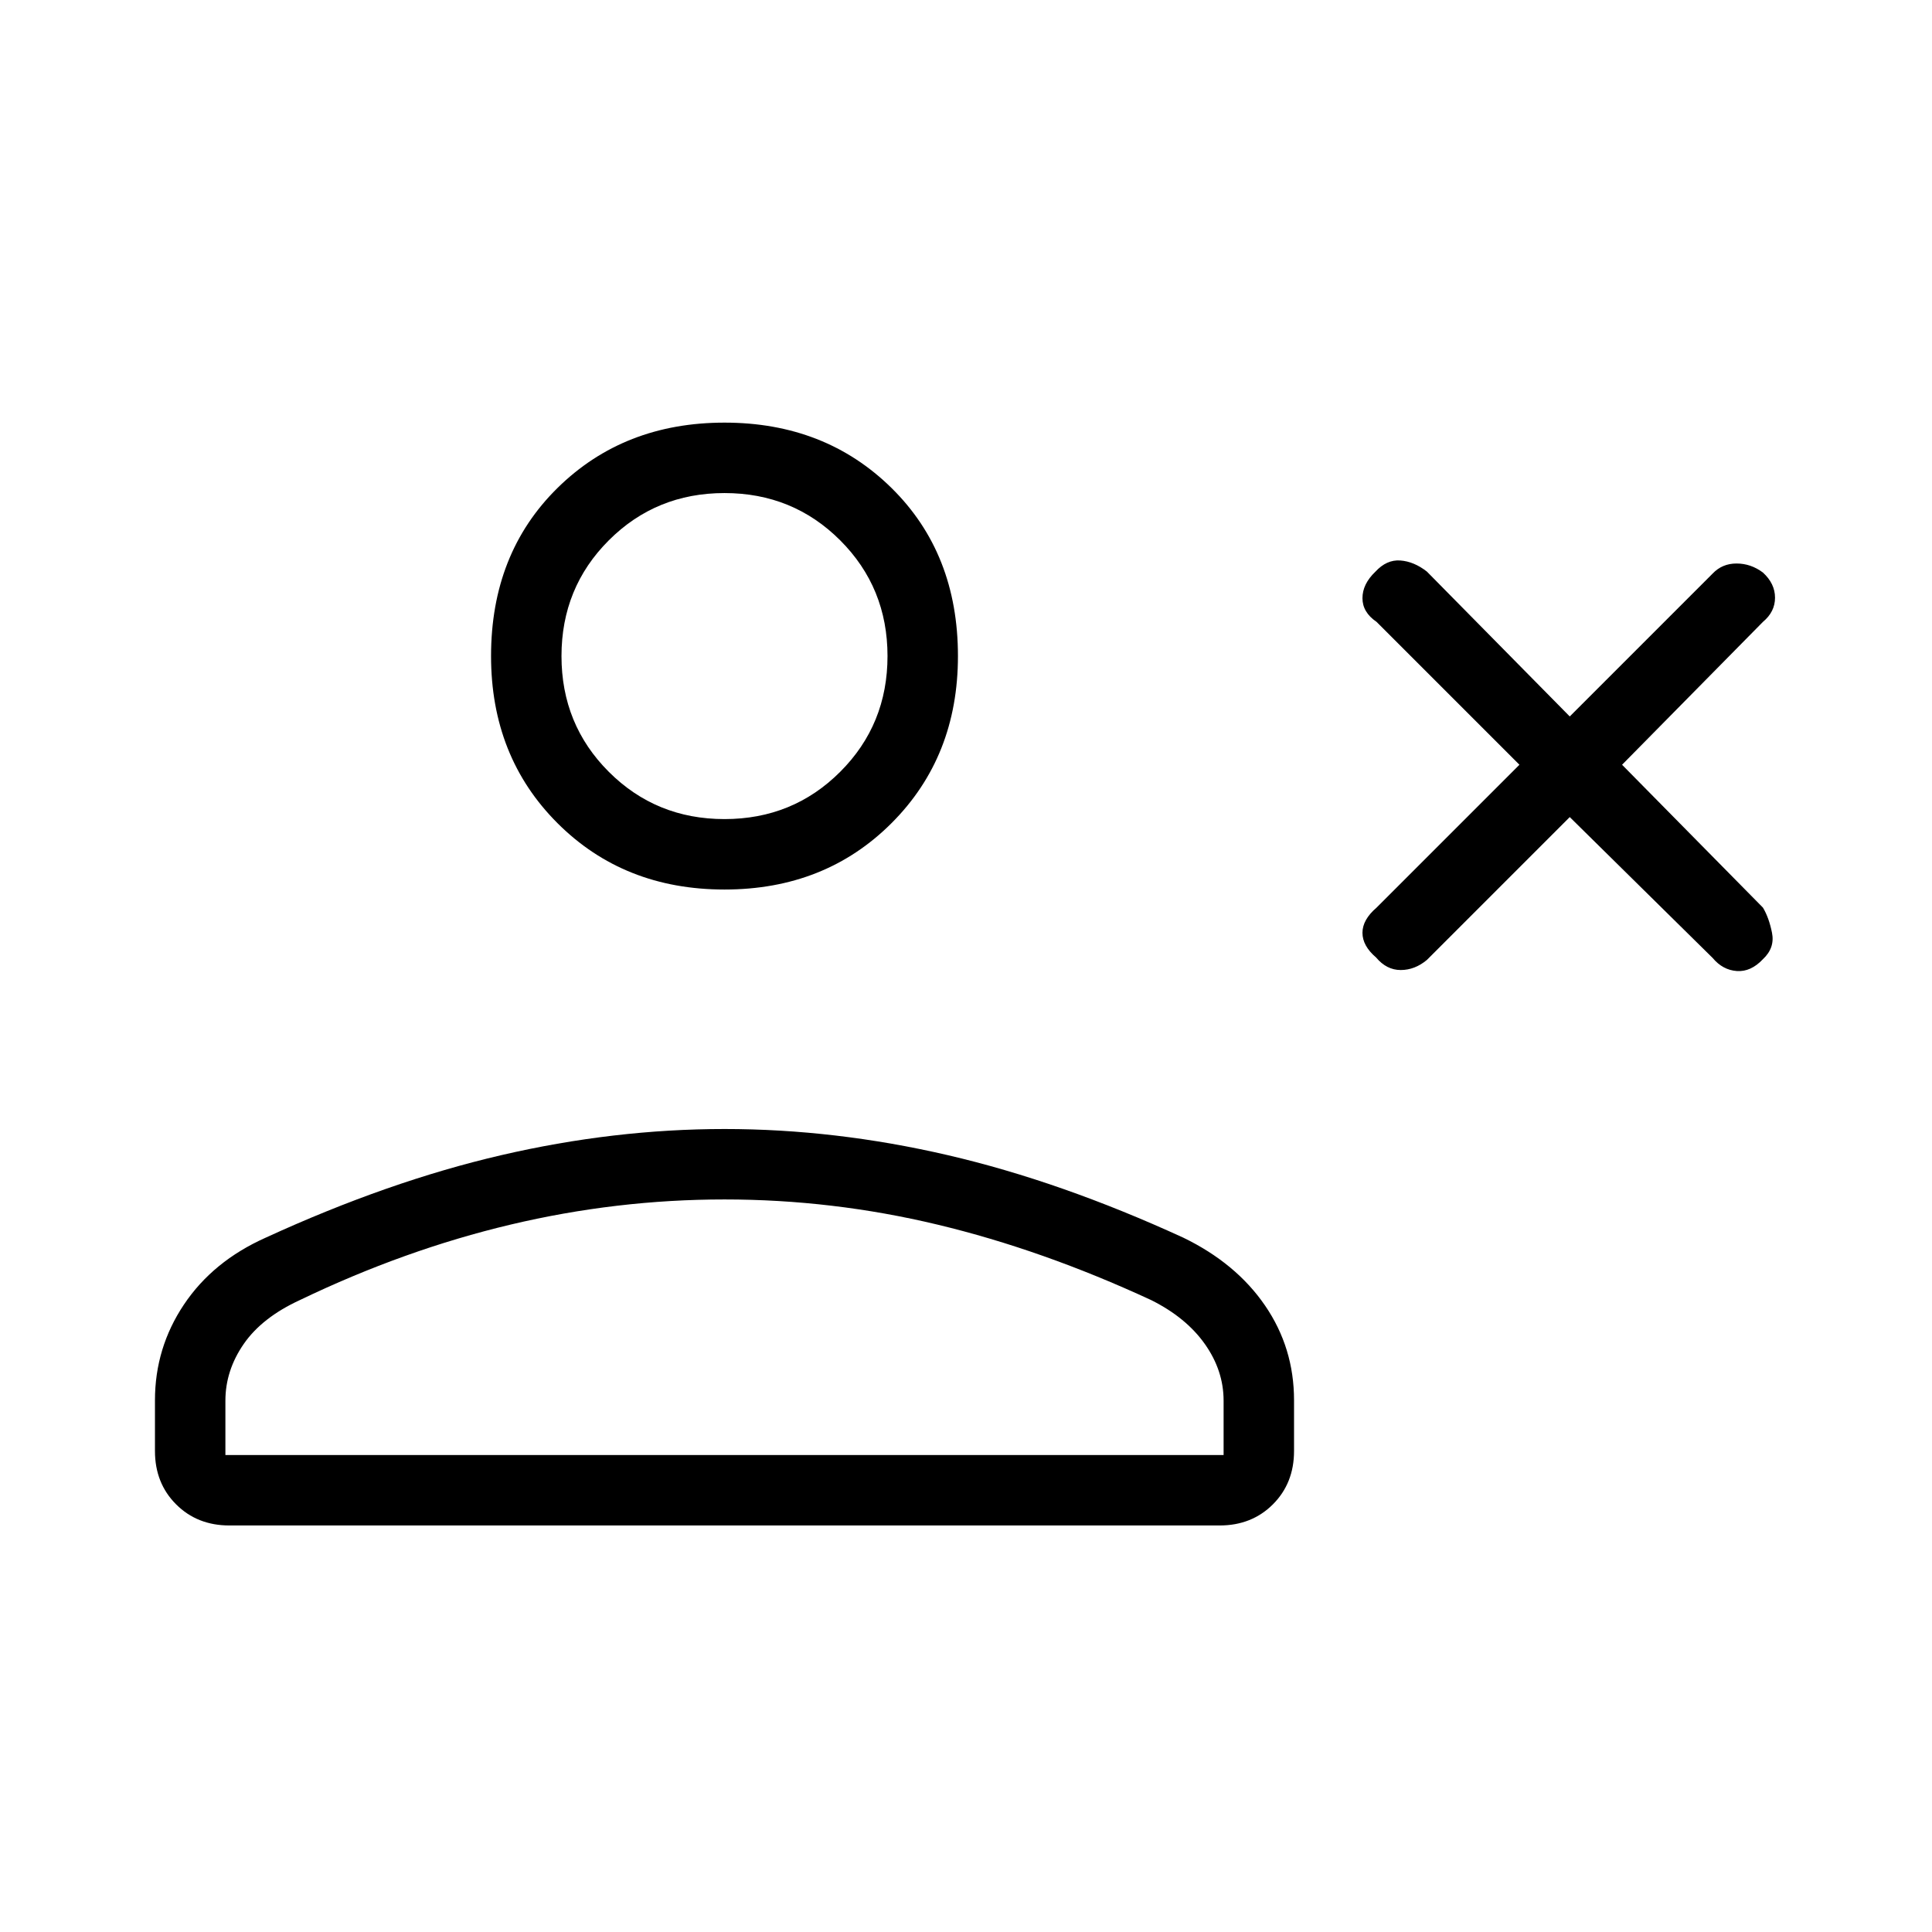 <svg xmlns="http://www.w3.org/2000/svg" height="48" viewBox="0 -960 960 960" width="48"><path d="m780-554-71 71q-6 5-13 5t-12.217-6.217Q677-490 677-496.5q0-6.5 7-12.5l71-71-71-71q-7-4.75-7-11.77 0-7.019 6.391-13.125Q689-682 695.8-681.5q6.8.5 13.2 5.5l71 72 71-71q4.75-5 11.875-5T876-675.5q6 5.5 6 12.5t-6 12l-70 71 70 71q3 5 4.5 12.5t-4.5 13.109q-6 6.391-13 5.891t-12-6.5l-71-70Zm-420 36q-50.012 0-83.006-32.994Q244-583.987 244-634q0-51.013 32.994-83.506Q309.988-750 360-750t83.006 32.494Q476-685.013 476-634q0 50.013-32.994 83.006Q410.012-518 360-518ZM77-239v-25.217q0-26.044 14.406-47.566Q105.812-333.304 132-345q61-28 117.046-41 56.046-13 111-13T471-386q56 13 117 41 26.188 12.696 40.594 33.717Q643-290.261 643-264.217V-239q0 16-10.5 26.5T606-202H114q-16 0-26.5-10.5T77-239Zm35 2h496v-27q0-15-9.325-28.174T572-314q-54-25-106.187-37.5T360-364q-53.626 0-106.313 12.5Q201-339 149-314q-18.8 8.652-27.9 21.826Q112-279 112-264v27Zm248-316q34 0 57.5-23.5T441-634q0-34-23.5-57.5T360-715q-34 0-57.5 23.5T279-634q0 34 23.5 57.5T360-553Zm0-81Zm0 397Z"/></svg>